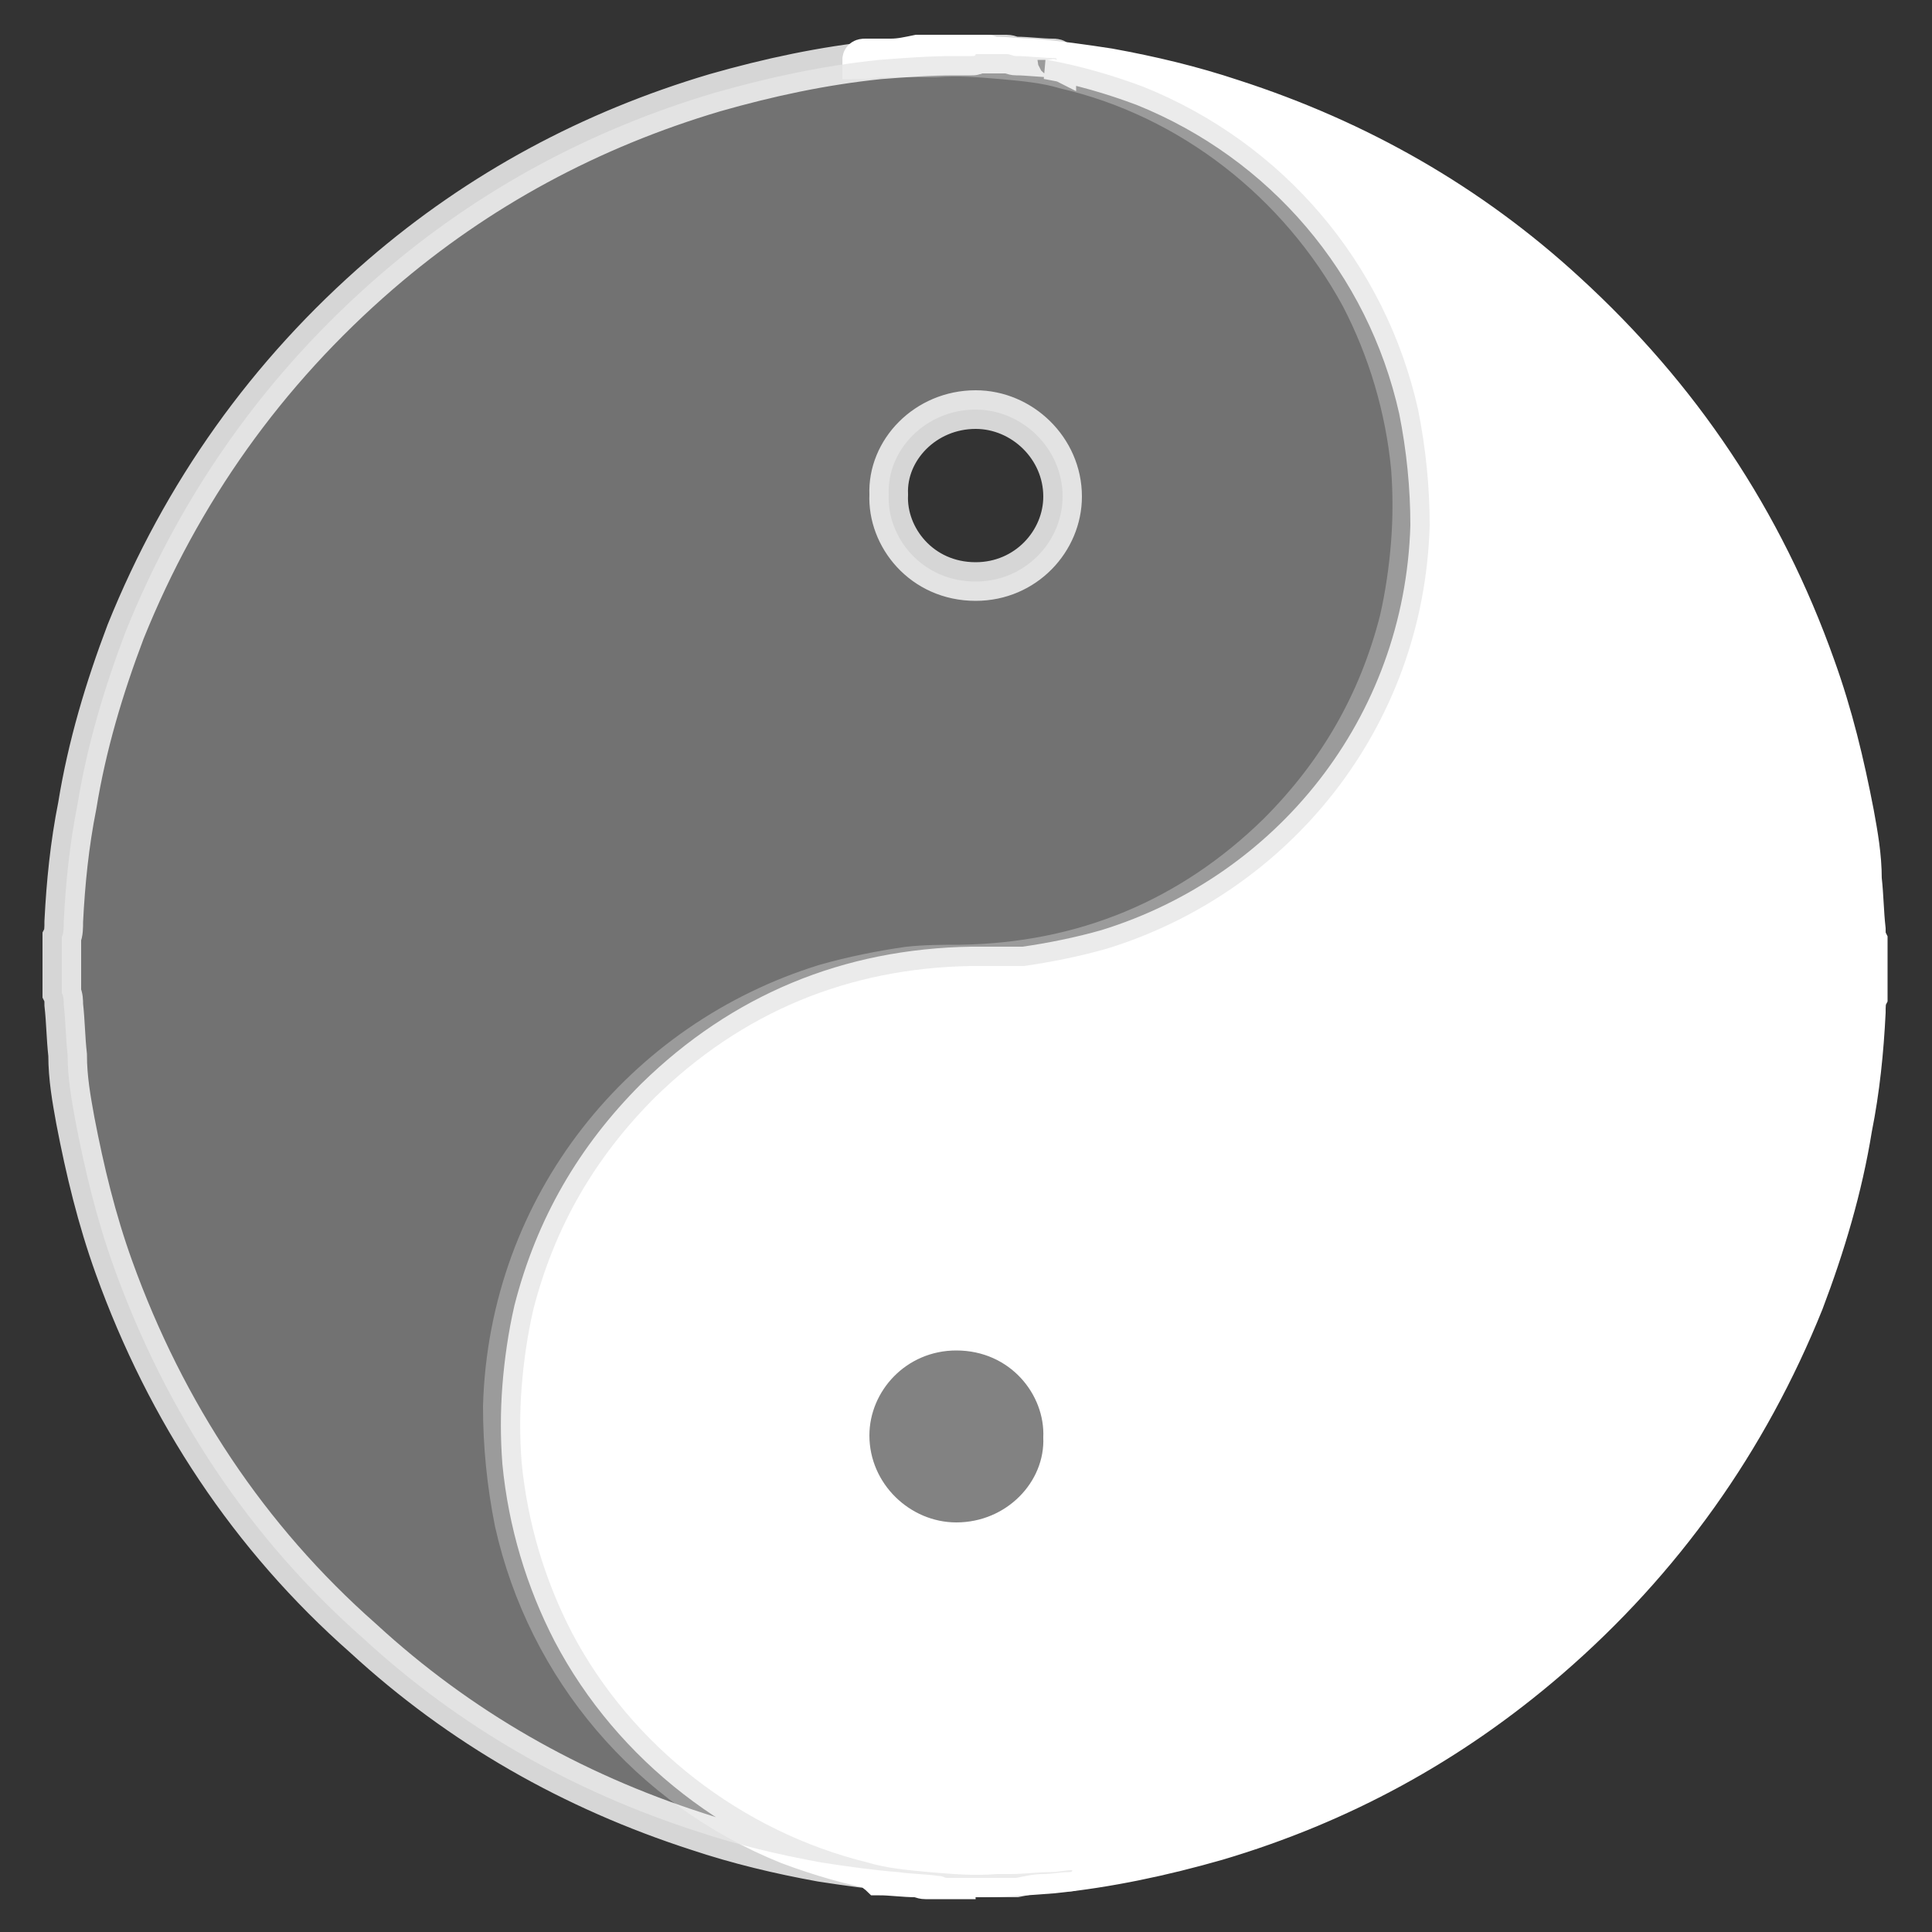 <?xml version="1.0" encoding="utf-8"?>
<!-- Generator: Adobe Illustrator 19.2.1, SVG Export Plug-In . SVG Version: 6.00 Build 0)  -->
<svg version="1.1" id="Layer_1" xmlns="http://www.w3.org/2000/svg" xmlns:xlink="http://www.w3.org/1999/xlink" x="0px" y="0px"
	 viewBox="0 0 100 100" style="enable-background:new 0 0 100 100;" xml:space="preserve">
<rect x="0" y="0" width="100" height="100" fill="#333333" stroke="none"/>
<style type="text/css">
	.st0{fill:#FFFFFF;stroke:#FFFFFF;stroke-width:2;stroke-miterlimit:10;}
	.st1{opacity:0.8;fill:#828282;stroke:#FFFFFF;stroke-width:2;stroke-miterlimit:10;}
	.st2{fill:#828282;}
</style>
<g>
	<path class="st0" d="M45.3,96.9c0.2,0.1,0.3,0,0.5,0c-1.7-0.3-3.4-0.8-5-1.4c-7.2-2.9-12.5-9.1-14.2-16.7c-0.4-2-0.6-4-0.6-6
		c0.3-10.5,7.3-19,16.7-21.9c1.4-0.4,2.9-0.7,4.3-0.9c0.9-0.1,1.8-0.1,2.7-0.1c6.4-0.1,11.9-2.4,16.4-6.8c3.1-3.1,5.2-6.7,6.3-11
		c0.3-1.3,0.5-2.7,0.6-4c0.1-1.3,0.1-2.6,0-3.9c-0.3-3.1-1.2-6.1-2.6-8.8C67.2,9.5,61.6,5.1,55.1,3.6c-1-0.3-2.1-0.4-3.2-0.5
		c-1.2-0.1-2.3-0.2-3.5-0.1c-0.2,0-0.4,0-0.7,0C47,3,46.4,3,45.7,3c-0.4,0-0.7,0.1-1.1,0.1l0,0c0-0.1,0.1-0.1,0.2-0.1
		C45.2,3,45.6,3,46.1,3c0.5,0,0.9-0.1,1.4-0.2c1.2,0,2.4,0,3.6,0c0.1,0,0.2,0.1,0.4,0.1C52.1,2.9,52.8,3,53.4,3
		c1.3,0.1,2.7,0.3,4,0.5c2.2,0.4,4.3,0.9,6.4,1.6c6.5,2.1,12.3,5.4,17.3,10c5.9,5.4,10.2,11.8,12.9,19.4c0.9,2.5,1.5,5,2,7.6
		c0.2,1.1,0.4,2.2,0.4,3.4c0.1,0.9,0.1,1.7,0.2,2.6c0,0.2,0,0.4,0.1,0.6c0,1,0,1.9,0,2.9c-0.1,0.2-0.1,0.5-0.1,0.8
		c-0.1,2-0.3,4-0.7,6c-0.5,3.1-1.4,6.1-2.5,9c-2.9,7.2-7.3,13.4-13.2,18.5c-5.1,4.4-10.8,7.5-17.2,9.4c-2.8,0.8-5.6,1.4-8.5,1.7
		c-1.3,0.1-2.6,0.2-3.9,0.2c-0.3,0-0.6,0-0.9,0c-0.1,0-0.2,0-0.2,0.1c-0.5,0-1.1,0-1.6,0c-0.2,0-0.3-0.1-0.5-0.1
		c-0.6,0-1.3-0.1-1.9-0.1C45.4,97,45.3,97,45.3,96.9L45.3,96.9z"/>
	<path class="st1" d="M54.7,3.1c-0.2-0.1-0.3,0-0.5,0c1.7,0.3,3.4,0.8,5,1.4c7.2,2.9,12.5,9.1,14.2,16.7c0.4,2,0.6,4,0.6,6
		c-0.3,10.5-7.3,19-16.7,21.9c-1.4,0.4-2.9,0.7-4.3,0.9C52.1,50,51.2,50,50.3,50c-6.4,0.1-11.9,2.4-16.4,6.8
		c-3.1,3.1-5.2,6.7-6.3,11c-0.3,1.3-0.5,2.7-0.6,4c-0.1,1.3-0.1,2.6,0,3.9c0.3,3.1,1.2,6.1,2.6,8.8c3.1,5.9,8.8,10.3,15.3,11.9
		c1,0.3,2.1,0.4,3.2,0.5c1.2,0.1,2.3,0.2,3.5,0.1c0.2,0,0.4,0,0.7,0c0.7,0,1.4-0.1,2.1-0.1c0.4,0,0.7-0.1,1.1-0.1l0,0
		c0,0.1-0.1,0.1-0.2,0.1c-0.4,0-0.9,0.1-1.3,0.1c-0.5,0-0.9,0.1-1.4,0.2c-1.2,0-2.4,0-3.6,0c-0.1,0-0.2-0.1-0.4-0.1
		c-0.7-0.1-1.4-0.1-2.1-0.2c-1.3-0.1-2.7-0.3-4-0.5c-2.2-0.4-4.3-0.9-6.4-1.6c-6.5-2.1-12.3-5.4-17.3-10
		C12.9,79.6,8.6,73.1,5.9,65.6c-0.9-2.5-1.5-5-2-7.6c-0.2-1.1-0.4-2.2-0.4-3.4c-0.1-0.9-0.1-1.7-0.2-2.6c0-0.2,0-0.4-0.1-0.6
		c0-1,0-1.9,0-2.9c0.1-0.2,0.1-0.5,0.1-0.8c0.1-2,0.3-4,0.7-6c0.5-3.1,1.4-6.1,2.5-9c2.9-7.2,7.3-13.4,13.2-18.5
		C24.8,9.8,30.6,6.7,37,4.8c2.8-0.8,5.6-1.4,8.5-1.7c1.3-0.1,2.6-0.2,3.9-0.2c0.3,0,0.6,0,0.9,0c0.1,0,0.2,0,0.2-0.1
		c0.5,0,1.1,0,1.6,0c0.2,0,0.3,0.1,0.5,0.1c0.6,0,1.3,0.1,1.9,0.1C54.6,3,54.7,3,54.7,3.1L54.7,3.1z M46,25.6
		c-0.1,2.2,1.7,4.5,4.5,4.5c2.6,0,4.5-2.1,4.5-4.4c0-2.5-2.1-4.5-4.5-4.5C47.9,21.2,45.9,23.3,46,25.6z"/>
	<path class="st2" d="M54,74.4c0.1-2.2-1.7-4.5-4.5-4.5c-2.6,0-4.5,2.1-4.5,4.4c0,2.5,2.1,4.5,4.5,4.5C52.1,78.8,54.1,76.7,54,74.4z
		"/>
</g>
</svg>
